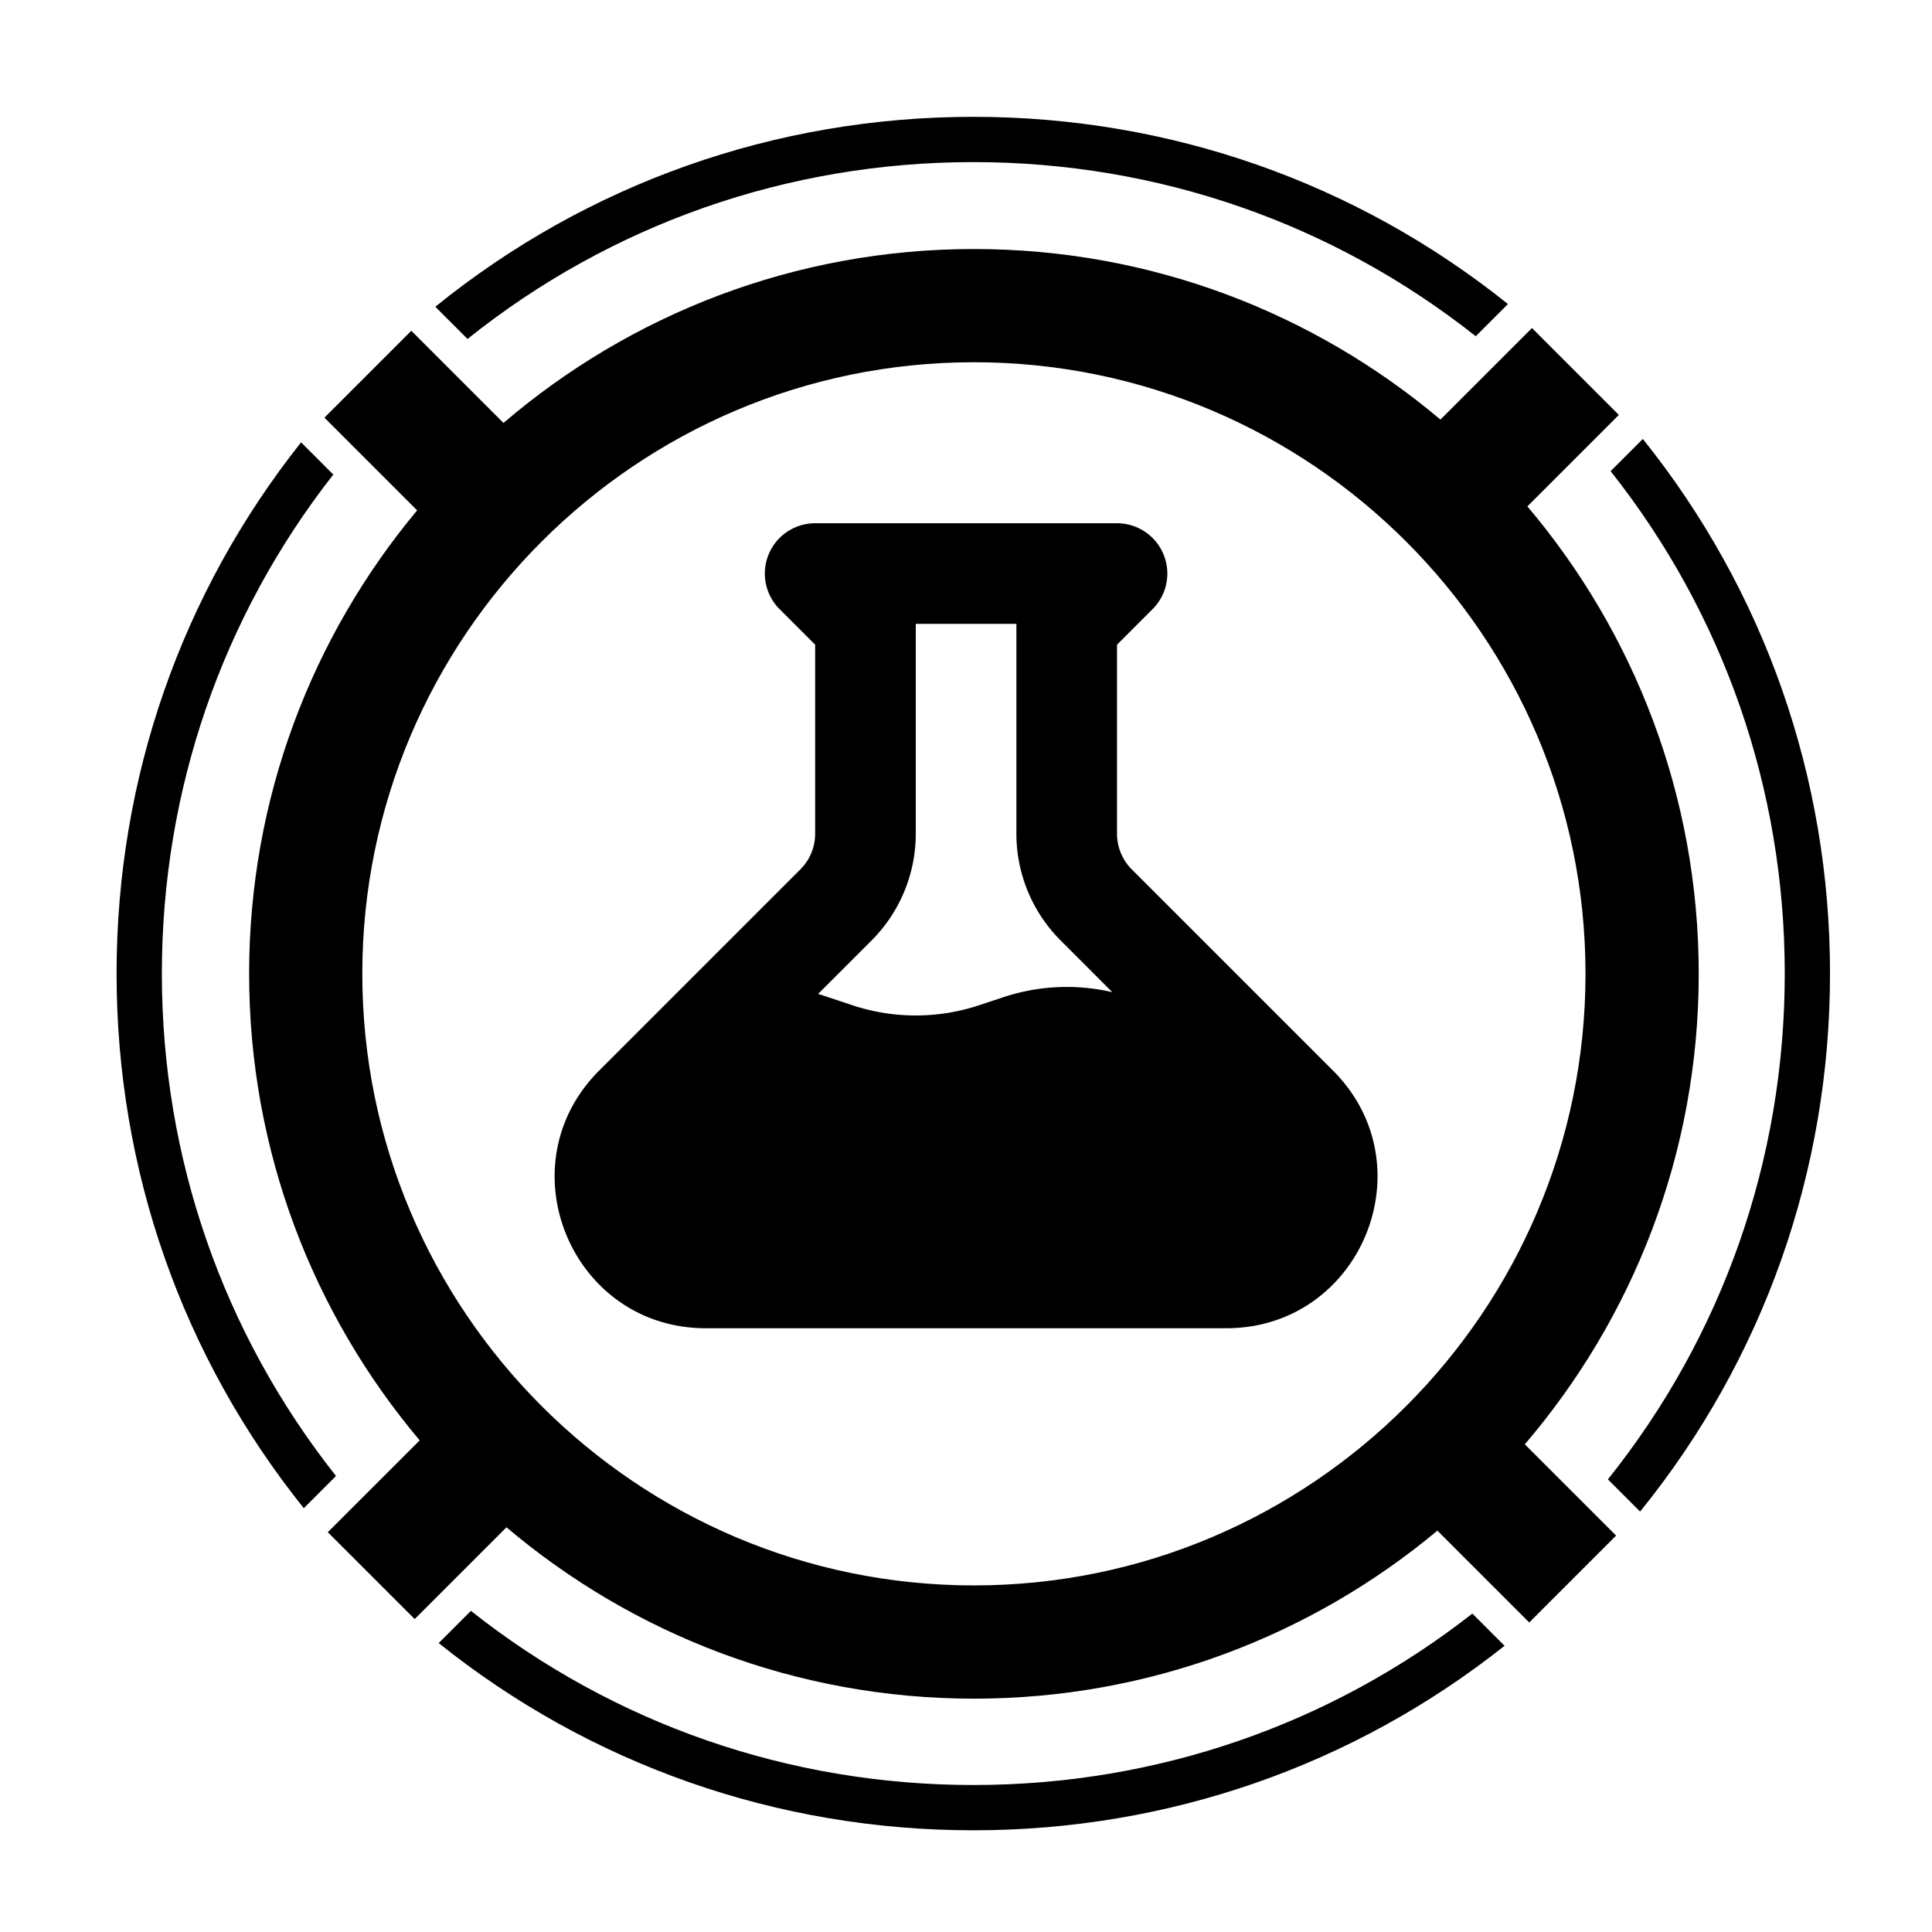 <svg xmlns="http://www.w3.org/2000/svg" class="h-5 w-5" viewBox="0 0 24 24" fill="currentColor">
  <g transform="translate(5.751, 5.25)">
    <g transform="scale(0.625)">
      <path fill-rule="evenodd" d="M7 2a1 1 0 00-.707 1.707L7 4.414v3.758a1 1 0 01-.293.707l-4 4C.817 14.769 2.156 18 4.828 18h10.343c2.673 0 4.012-3.231 2.122-5.121l-4-4A1 1 0 0113 8.172V4.414l.707-.707A1 1 0 0013 2H7zm2 6.172V4h2v4.172a3 3 0 00.879 2.12l1.027 1.028a4 4 0 00-2.171.102l-.47.156a4 4 0 01-2.53 0l-.563-.187a1.993 1.993 0 00-.114-.035l1.063-1.063A3 3 0 009 8.172z" clip-rule="evenodd" />
    </g>
  </g>

<!-- 1 / (864 / 24) -->
<g transform="scale(0.028)">
		326.78,566.04 387.07,566.04 431.16,427.17 474.71,566.04 535.02,566.04 611.6,327.77 	"/>
	<g>
		<path d="M753.65,432.05c0-78.96-28.62-151.36-76.02-207.39l40.58-40.58l-38.54-38.54l-40.61,40.61
			c-55.97-47.19-128.2-75.67-206.97-75.67c-79.59,0-152.51,29.08-208.72,77.16l-40.89-40.89l-38.54,38.54l41.13,41.13
			c-46.52,55.78-74.54,127.49-74.54,205.63c0,78.77,28.49,151,75.67,206.97l-40.76,40.75l38.54,38.54l40.72-40.72
			c56.03,47.4,128.42,76.03,207.39,76.03c78.14,0,149.85-28.03,205.63-74.54l40.74,40.74L717,681.28l-40.51-40.5
			C724.57,584.56,753.65,511.64,753.65,432.05z M432.08,703.38c-149.62,0-271.34-121.72-271.34-271.34
			c0-149.61,121.72-271.33,271.34-271.33c149.61,0,271.34,121.72,271.34,271.33C703.42,581.66,581.7,703.38,432.08,703.38z"/>
		<path d="M728.85,194.74l-14.29,14.29c50.08,63.26,77.26,140.99,77.26,222.9c0,82.56-27.62,160.86-78.47,224.4l14.29,14.29
			c54.58-67.39,84.26-150.76,84.26-238.69C811.91,344.65,782.67,261.87,728.85,194.74z"/>
		<path d="M431.82,71.92c81.91,0,159.63,27.19,222.9,77.26l14.29-14.29C601.88,81.08,519.1,51.83,431.82,51.83
			c-87.93,0-171.3,29.68-238.69,84.26l14.29,14.29C270.95,99.55,349.26,71.92,431.82,71.92z"/>
		<path d="M71.81,431.93c0-81.26,26.74-158.4,76.06-221.39l-14.29-14.29C80.53,263.1,51.72,345.3,51.72,431.93
			c0,87.28,29.25,170.06,83.06,237.19l14.29-14.29C99,591.56,71.81,513.84,71.81,431.93z"/>
		<path d="M431.82,791.93c-81.91,0-159.63-27.19-222.9-77.26l-14.29,14.29c67.13,53.82,149.91,83.06,237.19,83.06
			c86.63,0,168.83-28.81,235.69-81.86l-14.29-14.29C590.22,765.19,513.08,791.93,431.82,791.93z"/>
	</g>
</g>
</svg>
